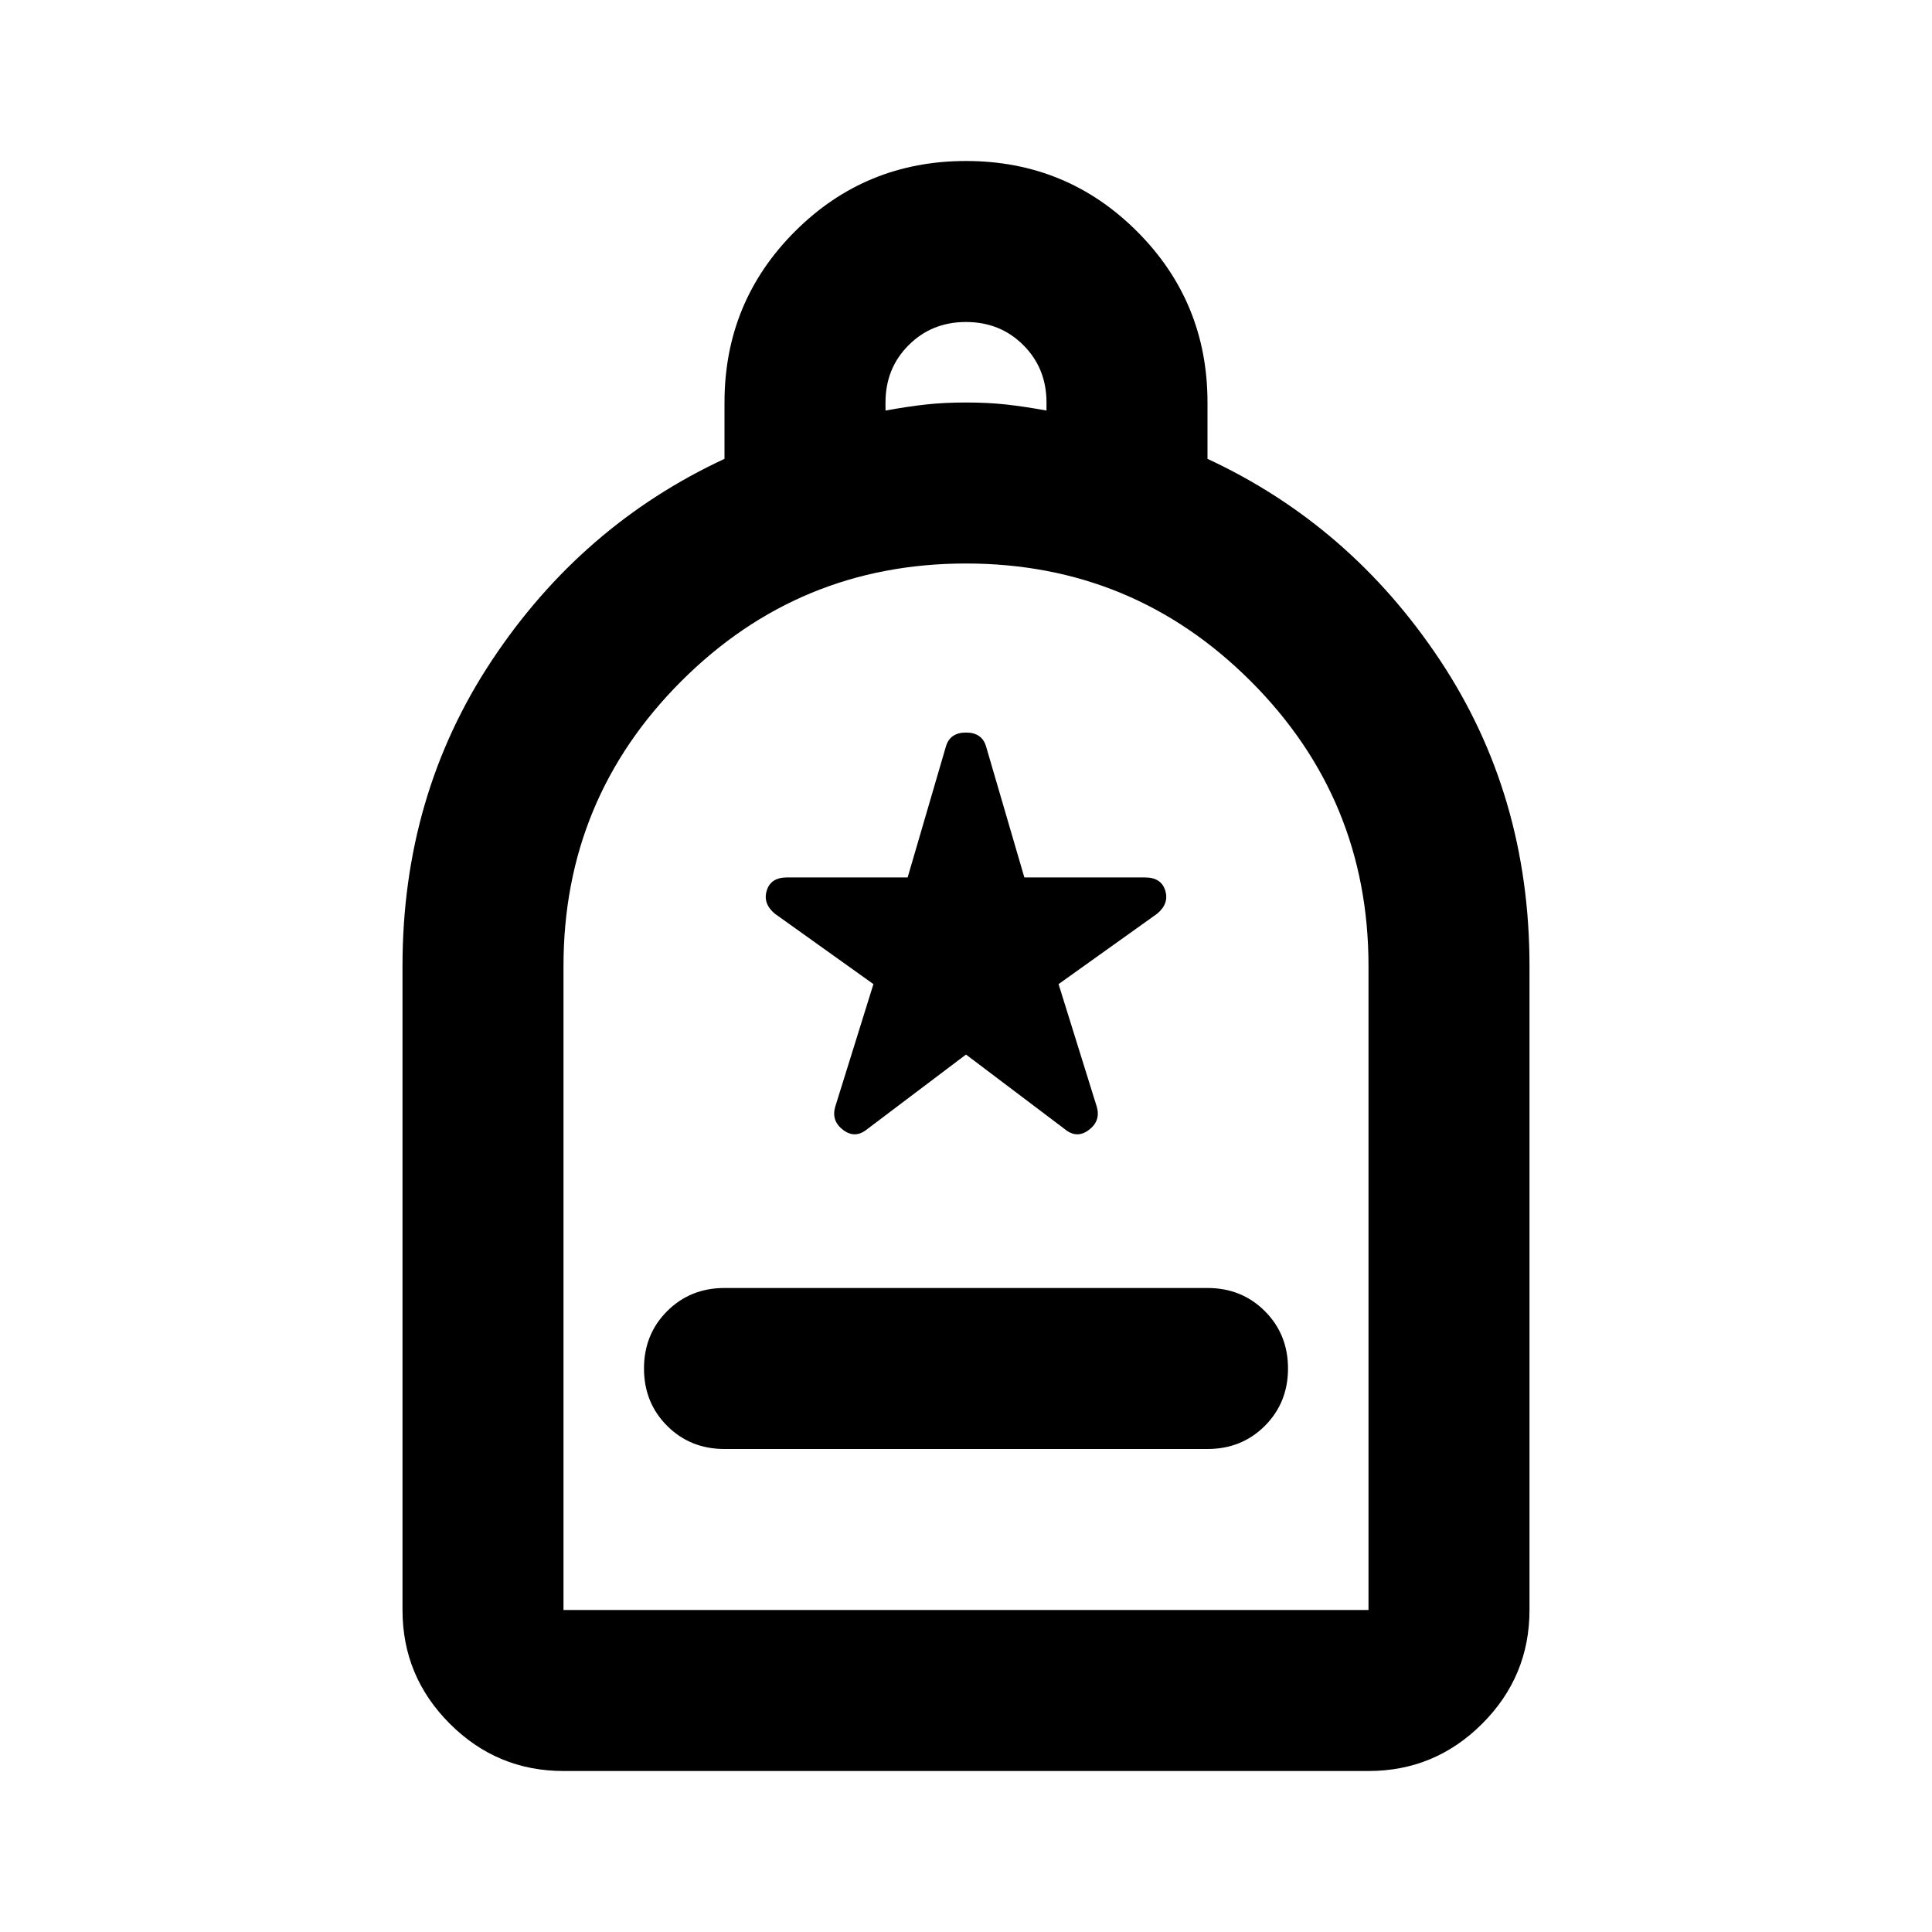 <svg aria-hidden="true" viewBox="0 -960 960 960" fill="currentColor">
  <path d="M360-240h240q17 0 28.5-11.5T640-280q0-17-11.5-28.5T600-320H360q-17 0-28.5 11.5T320-280q0 17 11.5 28.5T360-240ZM280-80q-33 0-56.5-23.5T200-160v-320q0-85 44.5-152T360-732v-28q0-50 35-85t85-35q50 0 85 35t35 85v28q71 33 115.5 100T760-480v320q0 33-23.5 56.5T680-80H280Zm0-80h400v-320q0-83-58.5-141.5T480-680q-83 0-141.5 58.5T280-480v320Zm160-596q11-2 20-3t20-1q11 0 20 1t20 3v-4q0-17-11.5-28.5T480-800q-17 0-28.5 11.5T440-760v4ZM280-160h400-400Zm200-276 49 37q6 5 12 .5t4-11.5l-19-61 49-35q6-5 4-11.5t-10-6.5h-60l-19-65q-2-7-10-7t-10 7l-19 65h-60q-8 0-10 6.5t4 11.5l49 35-19 61q-2 7 4 11.5t12-.5l49-37Z"/>
</svg>

